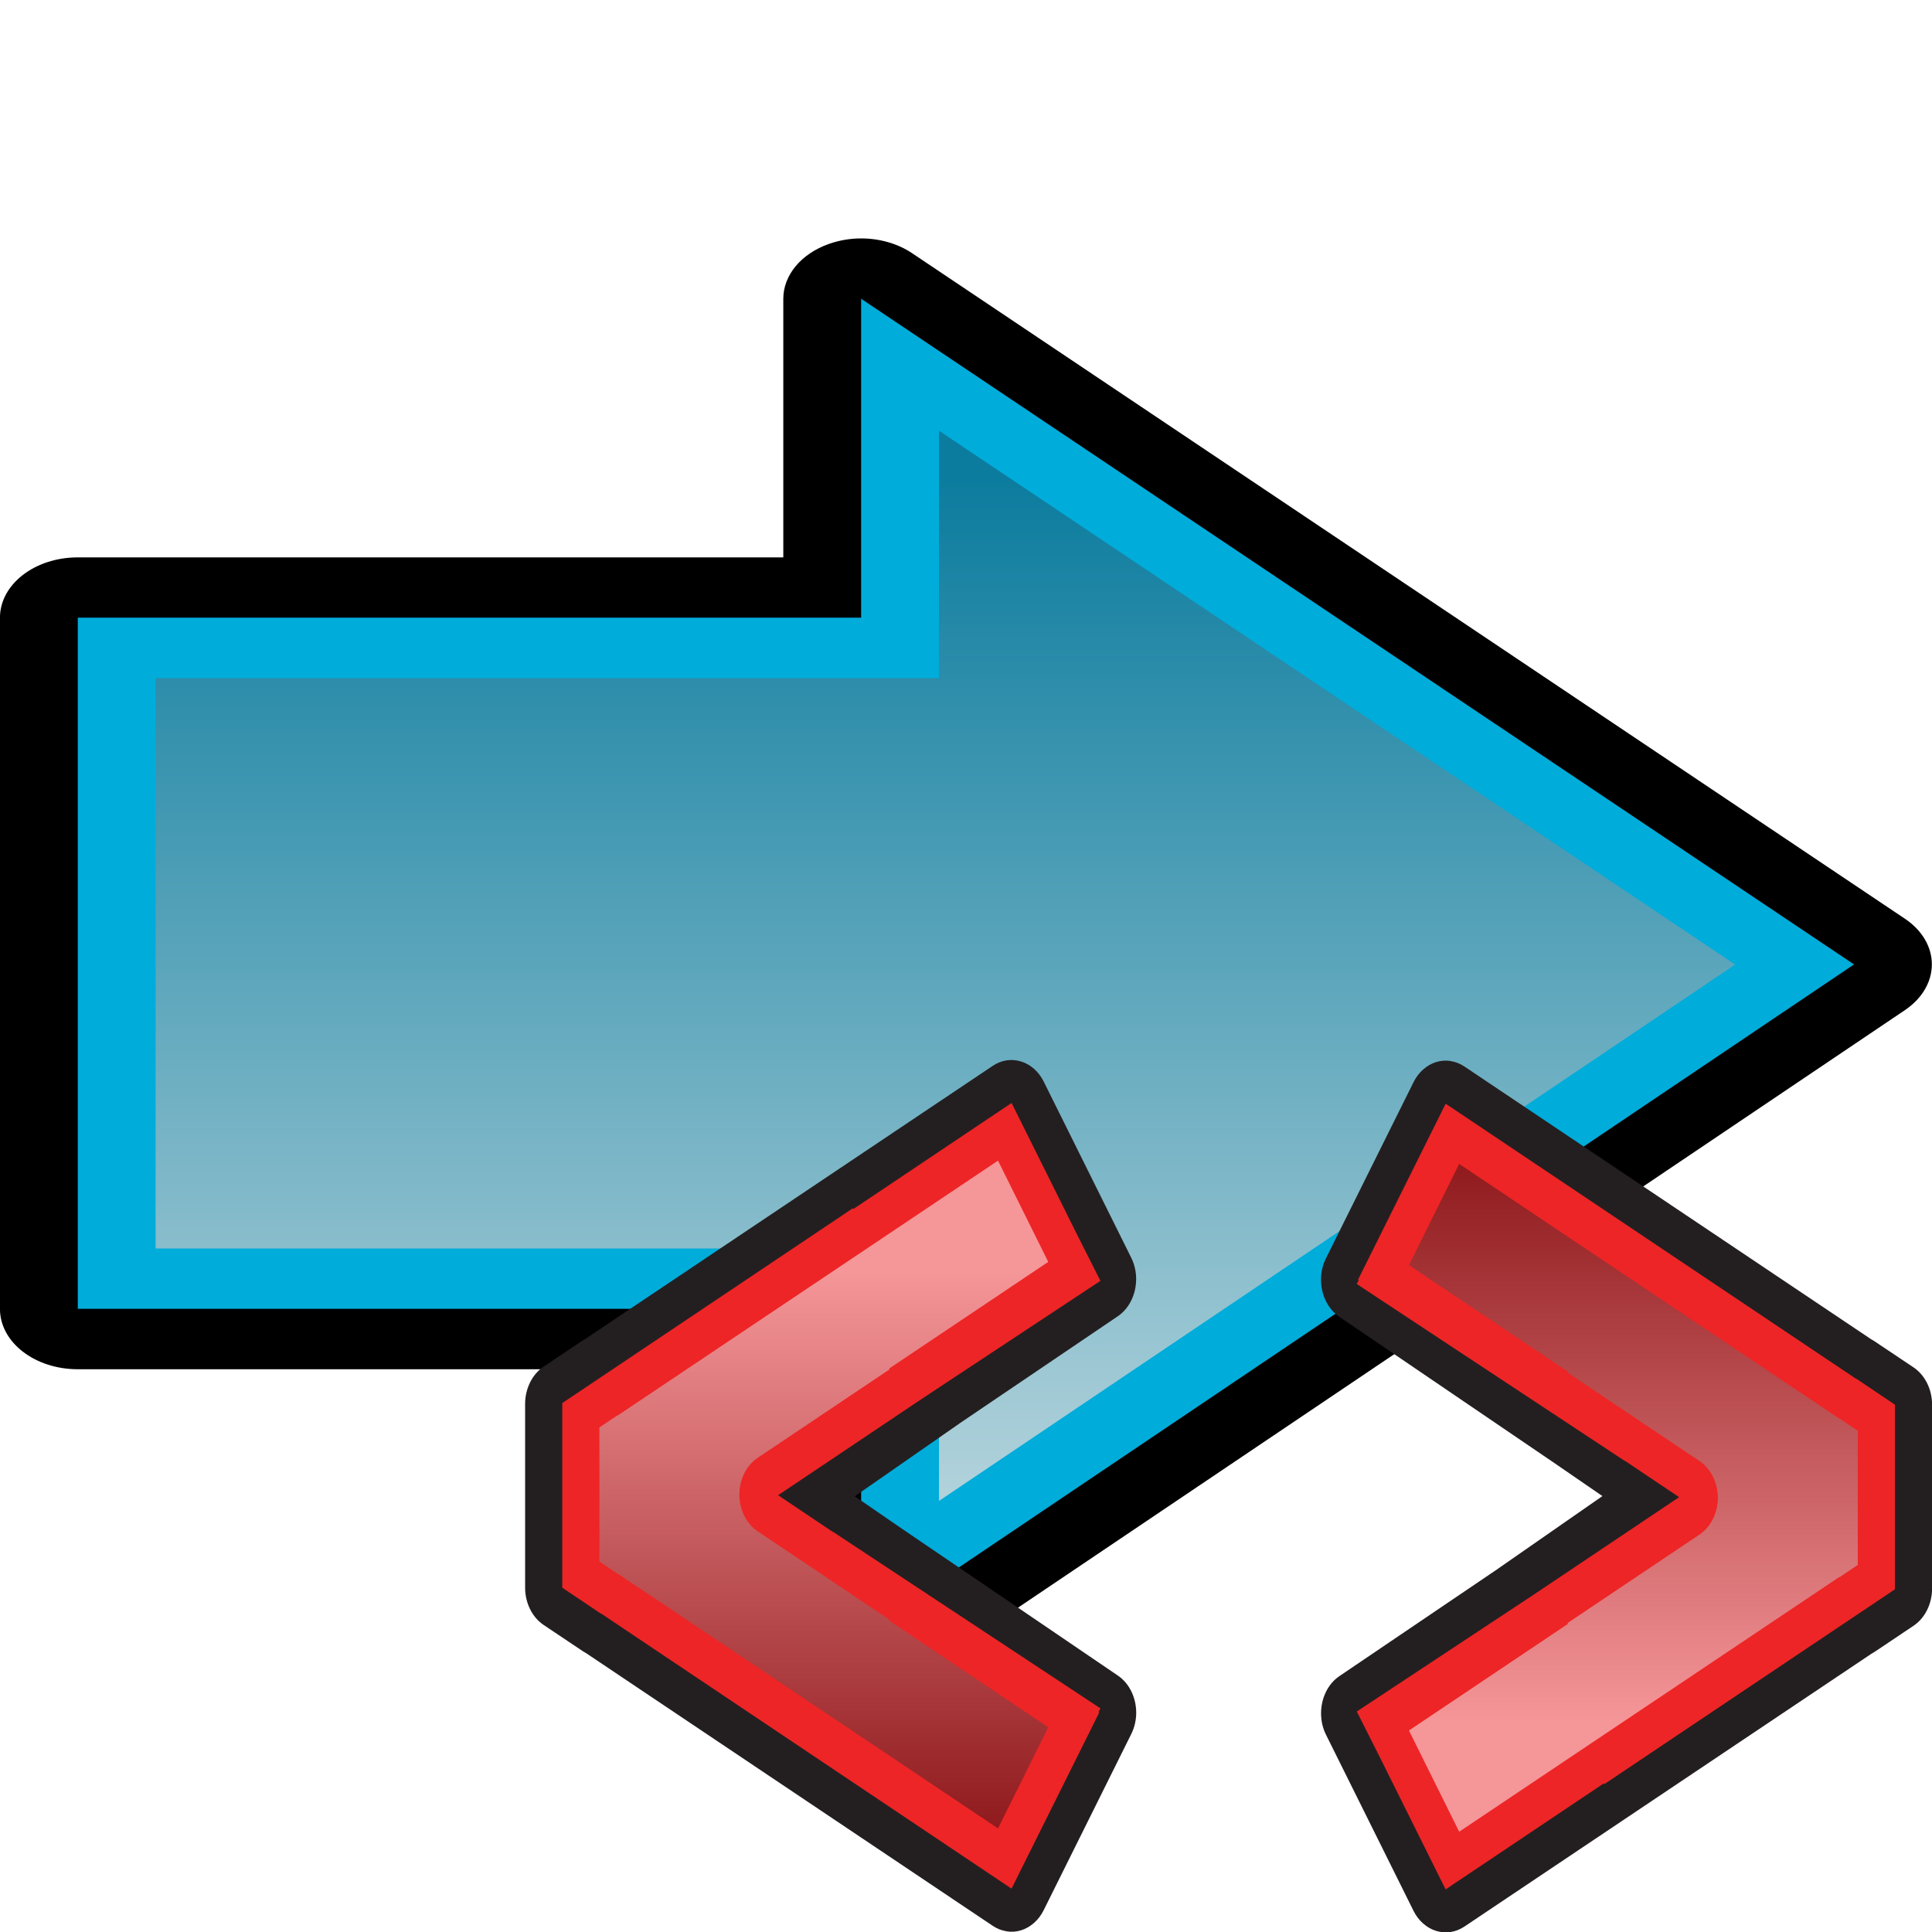 <?xml version="1.0" encoding="UTF-8" standalone="no"?>
<!-- Generator: Adobe Illustrator 14.0.0, SVG Export Plug-In . SVG Version: 6.00 Build 43363)  -->

<svg
   xmlns:dc="http://purl.org/dc/elements/1.1/"
   xmlns:cc="http://creativecommons.org/ns#"
   xmlns:rdf="http://www.w3.org/1999/02/22-rdf-syntax-ns#"
   xmlns:svg="http://www.w3.org/2000/svg"
   xmlns="http://www.w3.org/2000/svg"
   xmlns:xlink="http://www.w3.org/1999/xlink"
   xmlns:sodipodi="http://sodipodi.sourceforge.net/DTD/sodipodi-0.dtd"
   xmlns:inkscape="http://www.inkscape.org/namespaces/inkscape"
   version="1.1"
   id="svg2"
   sodipodi:docname="next_undocumented.svg"
   inkscape:version="0.91 r13725"
   sodipodi:version="0.32"
   inkscape:output_extension="org.inkscape.output.svg.inkscape"
   x="0px"
   y="0px"
   width="32px"
   height="32px"
   viewBox="0 0 32 32"
   enable-background="new 0 0 32 32"
   xml:space="preserve"><defs
     id="defs4266"><linearGradient
       gradientTransform="matrix(0,-0.835,-0.822,0,634.181,461.15)"
       y2="825.918"
       x2="587.511"
       y1="825.918"
       x1="570.65"
       gradientUnits="userSpaceOnUse"
       id="linearGradient4944"><stop
         id="stop4946"
         style="stop-color:#f59699;stop-opacity:1"
         offset="0" /><stop
         id="stop4948"
         style="stop-color:#8f1a1d;stop-opacity:1"
         offset="1" /></linearGradient><linearGradient
       id="SVGID_1_-2"
       gradientUnits="userSpaceOnUse"
       x1="570.65"
       y1="825.918"
       x2="587.511"
       y2="825.918"
       gradientTransform="translate(-563.08,-809.68)"><stop
         offset="0"
         style="stop-color:#B2D78E"
         id="stop10-0" /><stop
         offset="1"
         style="stop-color:#219146"
         id="stop12" /></linearGradient><linearGradient
       id="SVGID_1_-2-1"
       gradientUnits="userSpaceOnUse"
       x1="570.65"
       y1="825.918"
       x2="587.511"
       y2="825.918"
       gradientTransform="matrix(0.835,0,0,0.822,-461.791,-652.391)"><stop
         offset="0"
         style="stop-color:#B2D78E"
         id="stop10-0-4" /><stop
         offset="1"
         style="stop-color:#219146"
         id="stop12-9" /></linearGradient><linearGradient
       id="SVGID_1_-2-3"
       gradientUnits="userSpaceOnUse"
       x1="570.65"
       y1="825.918"
       x2="587.511"
       y2="825.918"
       gradientTransform="translate(-577.902,-800.633)"><stop
         offset="0"
         style="stop-color:#B2D78E"
         id="stop10-0-7" /><stop
         offset="1"
         style="stop-color:#219146"
         id="stop12-6" /></linearGradient><linearGradient
       id="SVGID_1_-2-1-0"
       gradientUnits="userSpaceOnUse"
       x1="570.65"
       y1="825.918"
       x2="587.511"
       y2="825.918"
       gradientTransform="matrix(-0.835,0,0,0.822,501.94,-676.231)"><stop
         offset="0"
         style="stop-color:#B2D78E"
         id="stop10-0-4-8" /><stop
         offset="1"
         style="stop-color:#219146"
         id="stop12-9-6" /></linearGradient><linearGradient
       spreadMethod="pad"
       id="SVGID_1_-2-1-8-1"
       gradientUnits="userSpaceOnUse"
       x1="570.65"
       y1="825.918"
       x2="587.511"
       y2="825.918"
       gradientTransform="matrix(0.835,0,0,0.822,-448.432,-675.214)"><stop
         offset="0"
         style="stop-color:#edafa1;stop-opacity:1"
         id="stop10-0-4-5-0" /><stop
         offset="1"
         style="stop-color:#9f2c29;stop-opacity:1"
         id="stop12-9-3-2" /></linearGradient><linearGradient
       y2="825.918"
       x2="587.511"
       y1="825.918"
       x1="570.65"
       gradientTransform="matrix(0,-0.835,-0.822,0,634.181,461.15)"
       gradientUnits="userSpaceOnUse"
       id="linearGradient5096"
       xlink:href="#linearGradient4944"
       inkscape:collect="always" /><radialGradient
       id="SVGID_1_-5"
       cx="17.343"
       cy="952.144"
       r="10.651"
       gradientTransform="translate(35.916,-948.48)"
       gradientUnits="userSpaceOnUse"><stop
         offset="0"
         style="stop-color:#B0D0DA"
         id="stop13-6" /><stop
         offset="0.812"
         style="stop-color:#0C7C9E"
         id="stop15-2" /><stop
         offset="0.988"
         style="stop-color:#033A4A"
         id="stop17-8" /></radialGradient><radialGradient
       xlink:href="#SVGID_1_-2-1-8-1"
       id="SVGID_1_-9-3"
       cx="17.343"
       cy="952.144"
       r="10.651"
       gradientTransform="matrix(0.796,0,0,0.796,5.201,-748.321)"
       gradientUnits="userSpaceOnUse"><stop
         offset="0"
         style="stop-color:#B0D0DA"
         id="stop13-4-8" /><stop
         offset="0.812"
         style="stop-color:#0C7C9E"
         id="stop15-7-3" /><stop
         offset="0.988"
         style="stop-color:#033A4A"
         id="stop17-7-7" /></radialGradient><linearGradient
       gradientTransform="matrix(1,0,0,-1,2.46,-88.84)"
       y2="-104.844"
       x2="22.558"
       y1="-104.844"
       x1="4.522"
       gradientUnits="userSpaceOnUse"
       id="SVGID_1_-6"><stop
         id="stop4241"
         style="stop-color:#F59699"
         offset="0" /><stop
         id="stop4243"
         style="stop-color:#8F1A1D"
         offset="1" /></linearGradient><linearGradient
       inkscape:collect="always"
       xlink:href="#linearGradient4944"
       id="linearGradient6531"
       gradientUnits="userSpaceOnUse"
       gradientTransform="matrix(0,-0.835,-0.822,0,634.181,461.15)"
       x1="570.65"
       y1="825.918"
       x2="587.511"
       y2="825.918" /></defs><sodipodi:namedview
     width="48px"
     height="48px"
     id="base"
     pagecolor="#ffffff"
     bordercolor="#000000"
     borderopacity="0.294"
     showgrid="false"
     inkscape:zoom="6.1393621"
     inkscape:cx="-6.1298802"
     inkscape:cy="0.30035039"
     inkscape:current-layer="svg2"
     inkscape:pageopacity="0.0"
     inkscape:pageshadow="2"
     inkscape:window-width="1920"
     inkscape:window-height="1017"
     inkscape:window-x="-8"
     inkscape:window-y="-8"
     inkscape:document-units="px"
     inkscape:guide-bbox="true"
     showguides="true"
     showborder="true"
     inkscape:showpageshadow="false"
     inkscape:window-maximized="1" /><g
     id="g2986"
     transform="matrix(1.249,0,0,1,-3.985,0)"><g
       id="g20887-2_15_"
       transform="translate(-5.576,29.768)"><g
         id="g2943"><g
           id="g2945"><path
             id="path2947"
             d="m 20.186,-1.716 c -0.145,0 -0.29,-0.027 -0.428,-0.09 -0.368,-0.162 -0.604,-0.518 -0.604,-0.91 l 0,-4.373 -9.356,0 c -0.571,0 -1.032,-0.447 -1.032,-1 l 0,-11.447 c 0,-0.553 0.461,-1 1.032,-1 l 9.356,0 0,-4.283 c 0,-0.391 0.236,-0.746 0.603,-0.908 0.137,-0.061 0.284,-0.092 0.429,-0.092 0.243,0 0.484,0.084 0.675,0.244 l 13.168,11.025 c 0.226,0.189 0.356,0.465 0.356,0.754 0,0.291 -0.129,0.566 -0.356,0.758 L 20.864,-1.96 c -0.192,0.16 -0.433,0.244 -0.678,0.244 l 0,0 z"
             inkscape:connector-curvature="0" /></g></g></g><g
       id="g20887-2_14_"
       transform="translate(-5.576,29.768)"><path
         id="path4348-2-1_20_"
         d="m 20.186,-2.716 13.167,-11.078 -13.167,-11.026 0,5.283 -10.388,0 0,11.447 10.388,0 0,5.374 z"
         inkscape:connector-curvature="0"
         style="fill:#00acda" /></g><g
       id="g20887-2_13_"
       transform="translate(-5.576,29.768)"><g
         id="g2952"><g
           id="g2954"><linearGradient
             id="polygon2961_1_"
             gradientUnits="userSpaceOnUse"
             x1="24.419"
             y1="-113.572"
             x2="24.419"
             y2="-96.777"
             gradientTransform="matrix(1,0,0,-1,-3.116,-118.608)"><stop
               offset="0"
               style="stop-color:#B1D2DB"
               id="stop4261" /><stop
               offset="1"
               style="stop-color:#0C7C9E"
               id="stop4263" /></linearGradient><polygon
             id="polygon2961"
             points="21.219,-22.634 31.777,-13.792 21.219,-4.908 21.219,-9.089 10.83,-9.089 10.83,-18.536 21.219,-18.536 "
             style="fill:url(#polygon2961_1_)" /></g></g></g></g><g
     id="g4219"
     transform="matrix(0.971,0,0,0.802,8.697,14.927)"><g
       transform="matrix(-0.594,0,0,1.384,62.19,53.574)"
       id="g5013-1"><g
         transform="matrix(1,0,0,0.594,117.702,-17.344)"
         id="g5058-0"><path
           inkscape:connector-curvature="0"
           style="fill:#231f20"
           d="m -39.582,-31.953 c -0.137,0.018 -0.271,0.063 -0.395,0.135 l -11.689,6.857 c -0.031,0.015 -0.063,0.03 -0.094,0.049 l -1.117,0.654 c -0.329,0.193 -0.533,0.551 -0.533,0.939 l 0,0.033 0,4.58 c 0,0.388 0.204,0.747 0.533,0.939 l 1.115,0.654 c 0.031,0.018 0.063,0.034 0.094,0.049 l 11.691,6.855 c 0.247,0.143 0.535,0.182 0.811,0.107 0.27,-0.073 0.507,-0.254 0.648,-0.504 l 2.512,-4.422 c 0.097,-0.169 0.143,-0.355 0.143,-0.539 0,-0.374 -0.19,-0.739 -0.533,-0.939 l -4.547,-2.693 c -0.003,-0.002 -0.005,-0.004 -0.008,-0.006 l -2.992,-1.82 1.42,-0.854 6.127,-3.645 c 0.343,-0.2 0.535,-0.565 0.535,-0.939 0,-0.184 -0.048,-0.37 -0.145,-0.539 l -2.512,-4.42 c -0.141,-0.25 -0.378,-0.432 -0.648,-0.506 -0.138,-0.037 -0.279,-0.046 -0.416,-0.027 z"
           id="path5-8-4" /><path
           inkscape:connector-curvature="0"
           style="fill:#ed2526;fill-opacity:1"
           d="m -39.443,-30.881 -11.777,6.906 -0.008,-0.002 -1.115,0.656 0,0.055 0,2.281 0,2.281 0.002,0.002 0,0.02 8.346,4.895 0.012,-0.021 4.543,2.664 1.891,-3.324 0.66,-1.145 -5.084,-2.938 -4.172,-2.447 1.561,-0.916 0.01,0 7.686,-4.439 -0.057,-0.096 0.02,-0.012 -2.516,-4.42 z"
           id="polygon7-3-2" /><path
           style="fill:url(#linearGradient6531)"
           d="m -39.83,-29.369 -10.859,6.365 c -0.03,0.018 -0.062,0.034 -0.096,0.049 l -0.492,0.291 0.002,1.684 -0.002,1.684 0.492,0.289 c 0.034,0.015 0.068,0.031 0.098,0.049 l 10.857,6.365 1.443,-2.543 -4.568,-2.68 0.012,-0.02 -3.785,-2.221 c -0.327,-0.19 -0.524,-0.539 -0.531,-0.918 0.003,-0.384 0.201,-0.739 0.531,-0.932 l 3.787,-2.221 -0.012,-0.021 4.566,-2.678 -1.443,-2.543 z"
           id="path14-1-1-7"
           inkscape:connector-curvature="0" /></g></g><g
       transform="matrix(0.594,0,0,-1.384,31.726,-10.65)"
       id="g5013"><g
         transform="matrix(1,0,0,0.594,0,-4.086)"
         id="g5058"><path
           inkscape:connector-curvature="0"
           style="fill:#231f20"
           d="m -39.582,-31.953 c -0.137,0.018 -0.271,0.063 -0.395,0.135 l -11.689,6.857 c -0.031,0.015 -0.063,0.03 -0.094,0.049 l -1.117,0.654 c -0.329,0.193 -0.533,0.551 -0.533,0.939 l 0,0.033 0,4.58 c 0,0.388 0.204,0.747 0.533,0.939 l 1.115,0.654 c 0.031,0.018 0.063,0.034 0.094,0.049 l 11.691,6.855 c 0.247,0.143 0.535,0.182 0.811,0.107 0.27,-0.073 0.507,-0.254 0.648,-0.504 l 2.512,-4.422 c 0.097,-0.169 0.143,-0.355 0.143,-0.539 0,-0.374 -0.19,-0.739 -0.533,-0.939 l -4.547,-2.693 c -0.003,-0.002 -0.005,-0.004 -0.008,-0.006 l -2.992,-1.82 1.42,-0.854 6.127,-3.645 c 0.343,-0.2 0.535,-0.565 0.535,-0.939 0,-0.184 -0.048,-0.37 -0.145,-0.539 l -2.512,-4.42 c -0.141,-0.25 -0.378,-0.432 -0.648,-0.506 -0.138,-0.037 -0.279,-0.046 -0.416,-0.027 z"
           id="path5-8" /><path
           inkscape:connector-curvature="0"
           style="fill:#ed2526;fill-opacity:1"
           d="m -39.443,-30.881 -11.777,6.906 -0.008,-0.002 -1.115,0.656 0,0.055 0,2.281 0,2.281 0.002,0.002 0,0.02 8.346,4.895 0.012,-0.021 4.543,2.664 1.891,-3.324 0.66,-1.145 -5.084,-2.938 -4.172,-2.447 1.561,-0.916 0.01,0 7.686,-4.439 -0.057,-0.096 0.02,-0.012 -2.516,-4.42 z"
           id="polygon7-3" /><path
           style="fill:url(#linearGradient5096)"
           d="m -39.83,-29.369 -10.859,6.365 c -0.03,0.018 -0.062,0.034 -0.096,0.049 l -0.492,0.291 0.002,1.684 -0.002,1.684 0.492,0.289 c 0.034,0.015 0.068,0.031 0.098,0.049 l 10.857,6.365 1.443,-2.543 -4.568,-2.68 0.012,-0.02 -3.785,-2.221 c -0.327,-0.19 -0.524,-0.539 -0.531,-0.918 0.003,-0.384 0.201,-0.739 0.531,-0.932 l 3.787,-2.221 -0.012,-0.021 4.566,-2.678 -1.443,-2.543 z"
           id="path14-1-1"
           inkscape:connector-curvature="0" /></g></g></g><g
     id="g4393-4"
     transform="matrix(0,1,-1,0,-9.49,-21.887)"><g
       id="g3-6-4"
       transform="matrix(0.835,0,0,0.822,5.082,27.147)"><linearGradient
         gradientTransform="translate(-563.08,-809.68)"
         y2="825.918"
         x2="587.511"
         y1="825.918"
         x1="570.65"
         gradientUnits="userSpaceOnUse"
         id="linearGradient4672"><stop
           id="stop3385-5"
           style="stop-color:#B2D78E"
           offset="0" /><stop
           id="stop3387-4"
           style="stop-color:#219146"
           offset="1" /></linearGradient></g></g></svg>